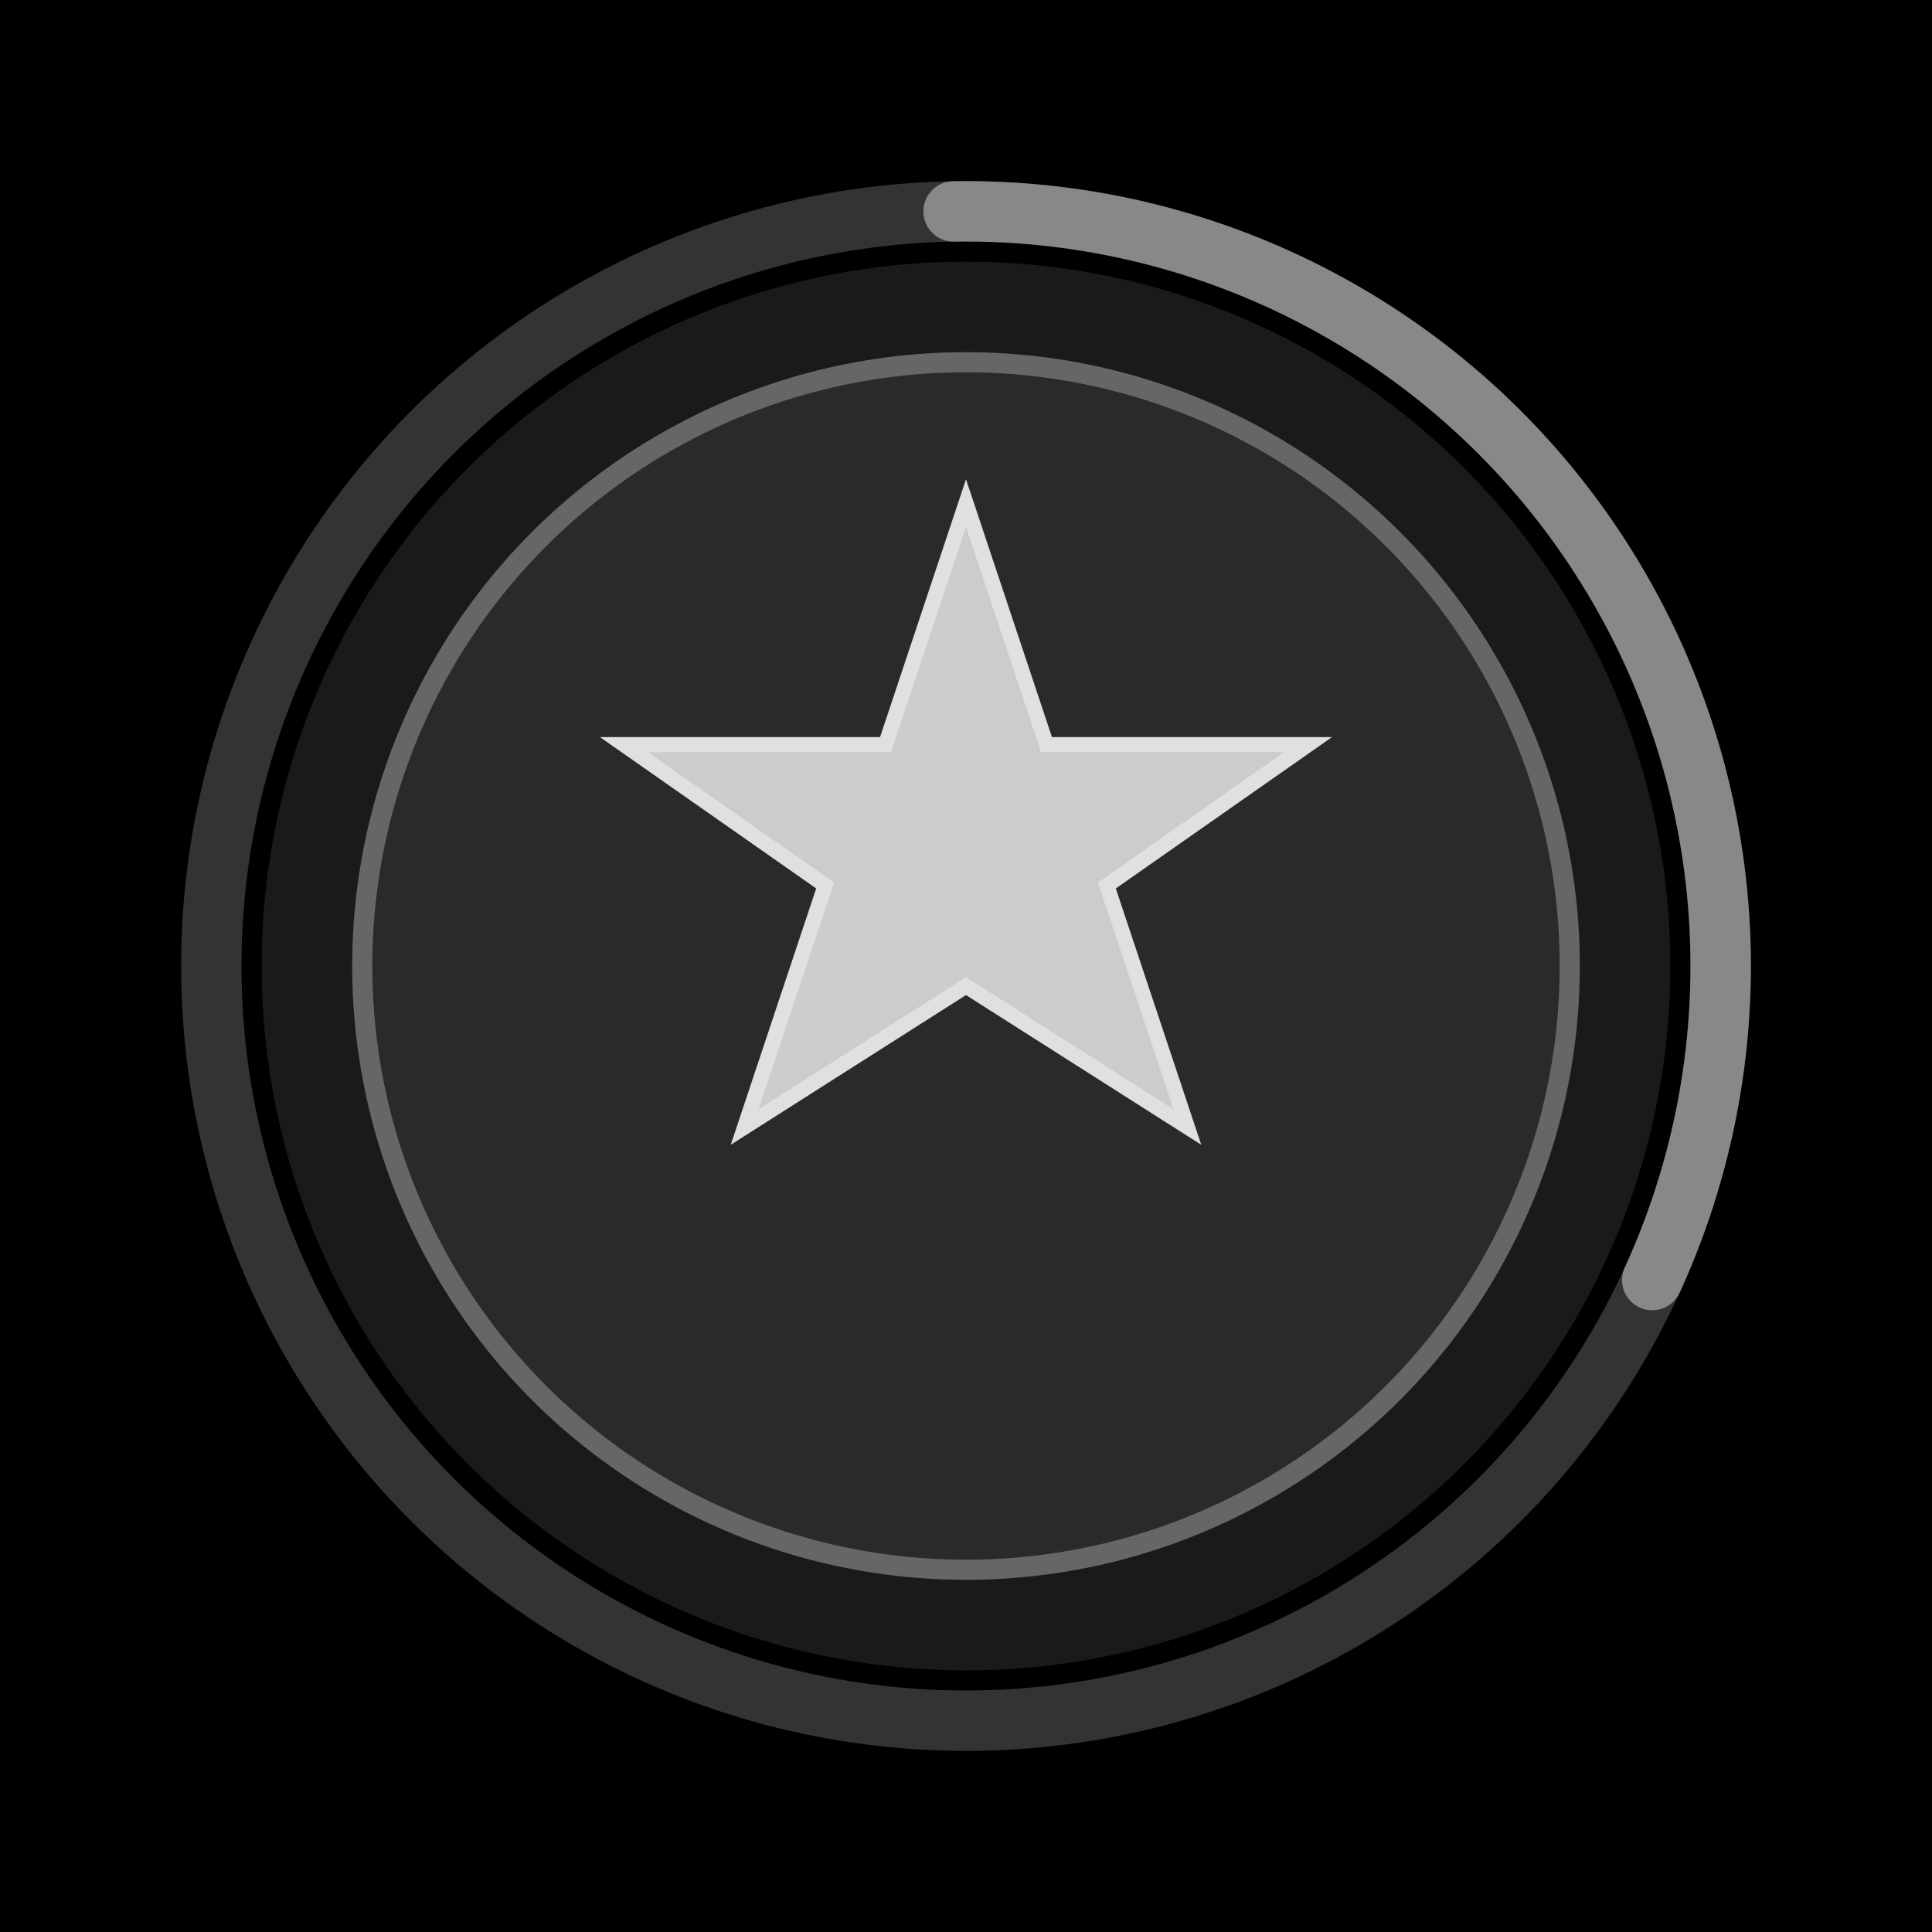<svg xmlns="http://www.w3.org/2000/svg" width="192" height="192" viewBox="0 0 192 192">
  <rect width="192" height="192" fill="#000000"/>
  <circle cx="96" cy="96" r="70" fill="#1a1a1a"/>
  <circle cx="96" cy="96" r="60" fill="#2a2a2a" stroke="#666666" stroke-width="2"/>
  
  <!-- Star/XP icon -->
  <path d="M 96 50 L 104 74 L 130 74 L 110 88 L 118 112 L 96 98 L 74 112 L 82 88 L 62 74 L 88 74 Z" 
        fill="#cccccc" stroke="#e0e0e0" stroke-width="1.5"/>
  
  <!-- Circular progress indicator -->
  <circle cx="96" cy="96" r="75" fill="none" stroke="#333333" stroke-width="6"/>
  <circle cx="96" cy="96" r="75" fill="none" stroke="#888888" stroke-width="6" 
          stroke-dasharray="150 320" stroke-linecap="round" transform="rotate(-90 96 96)"/>
</svg>
